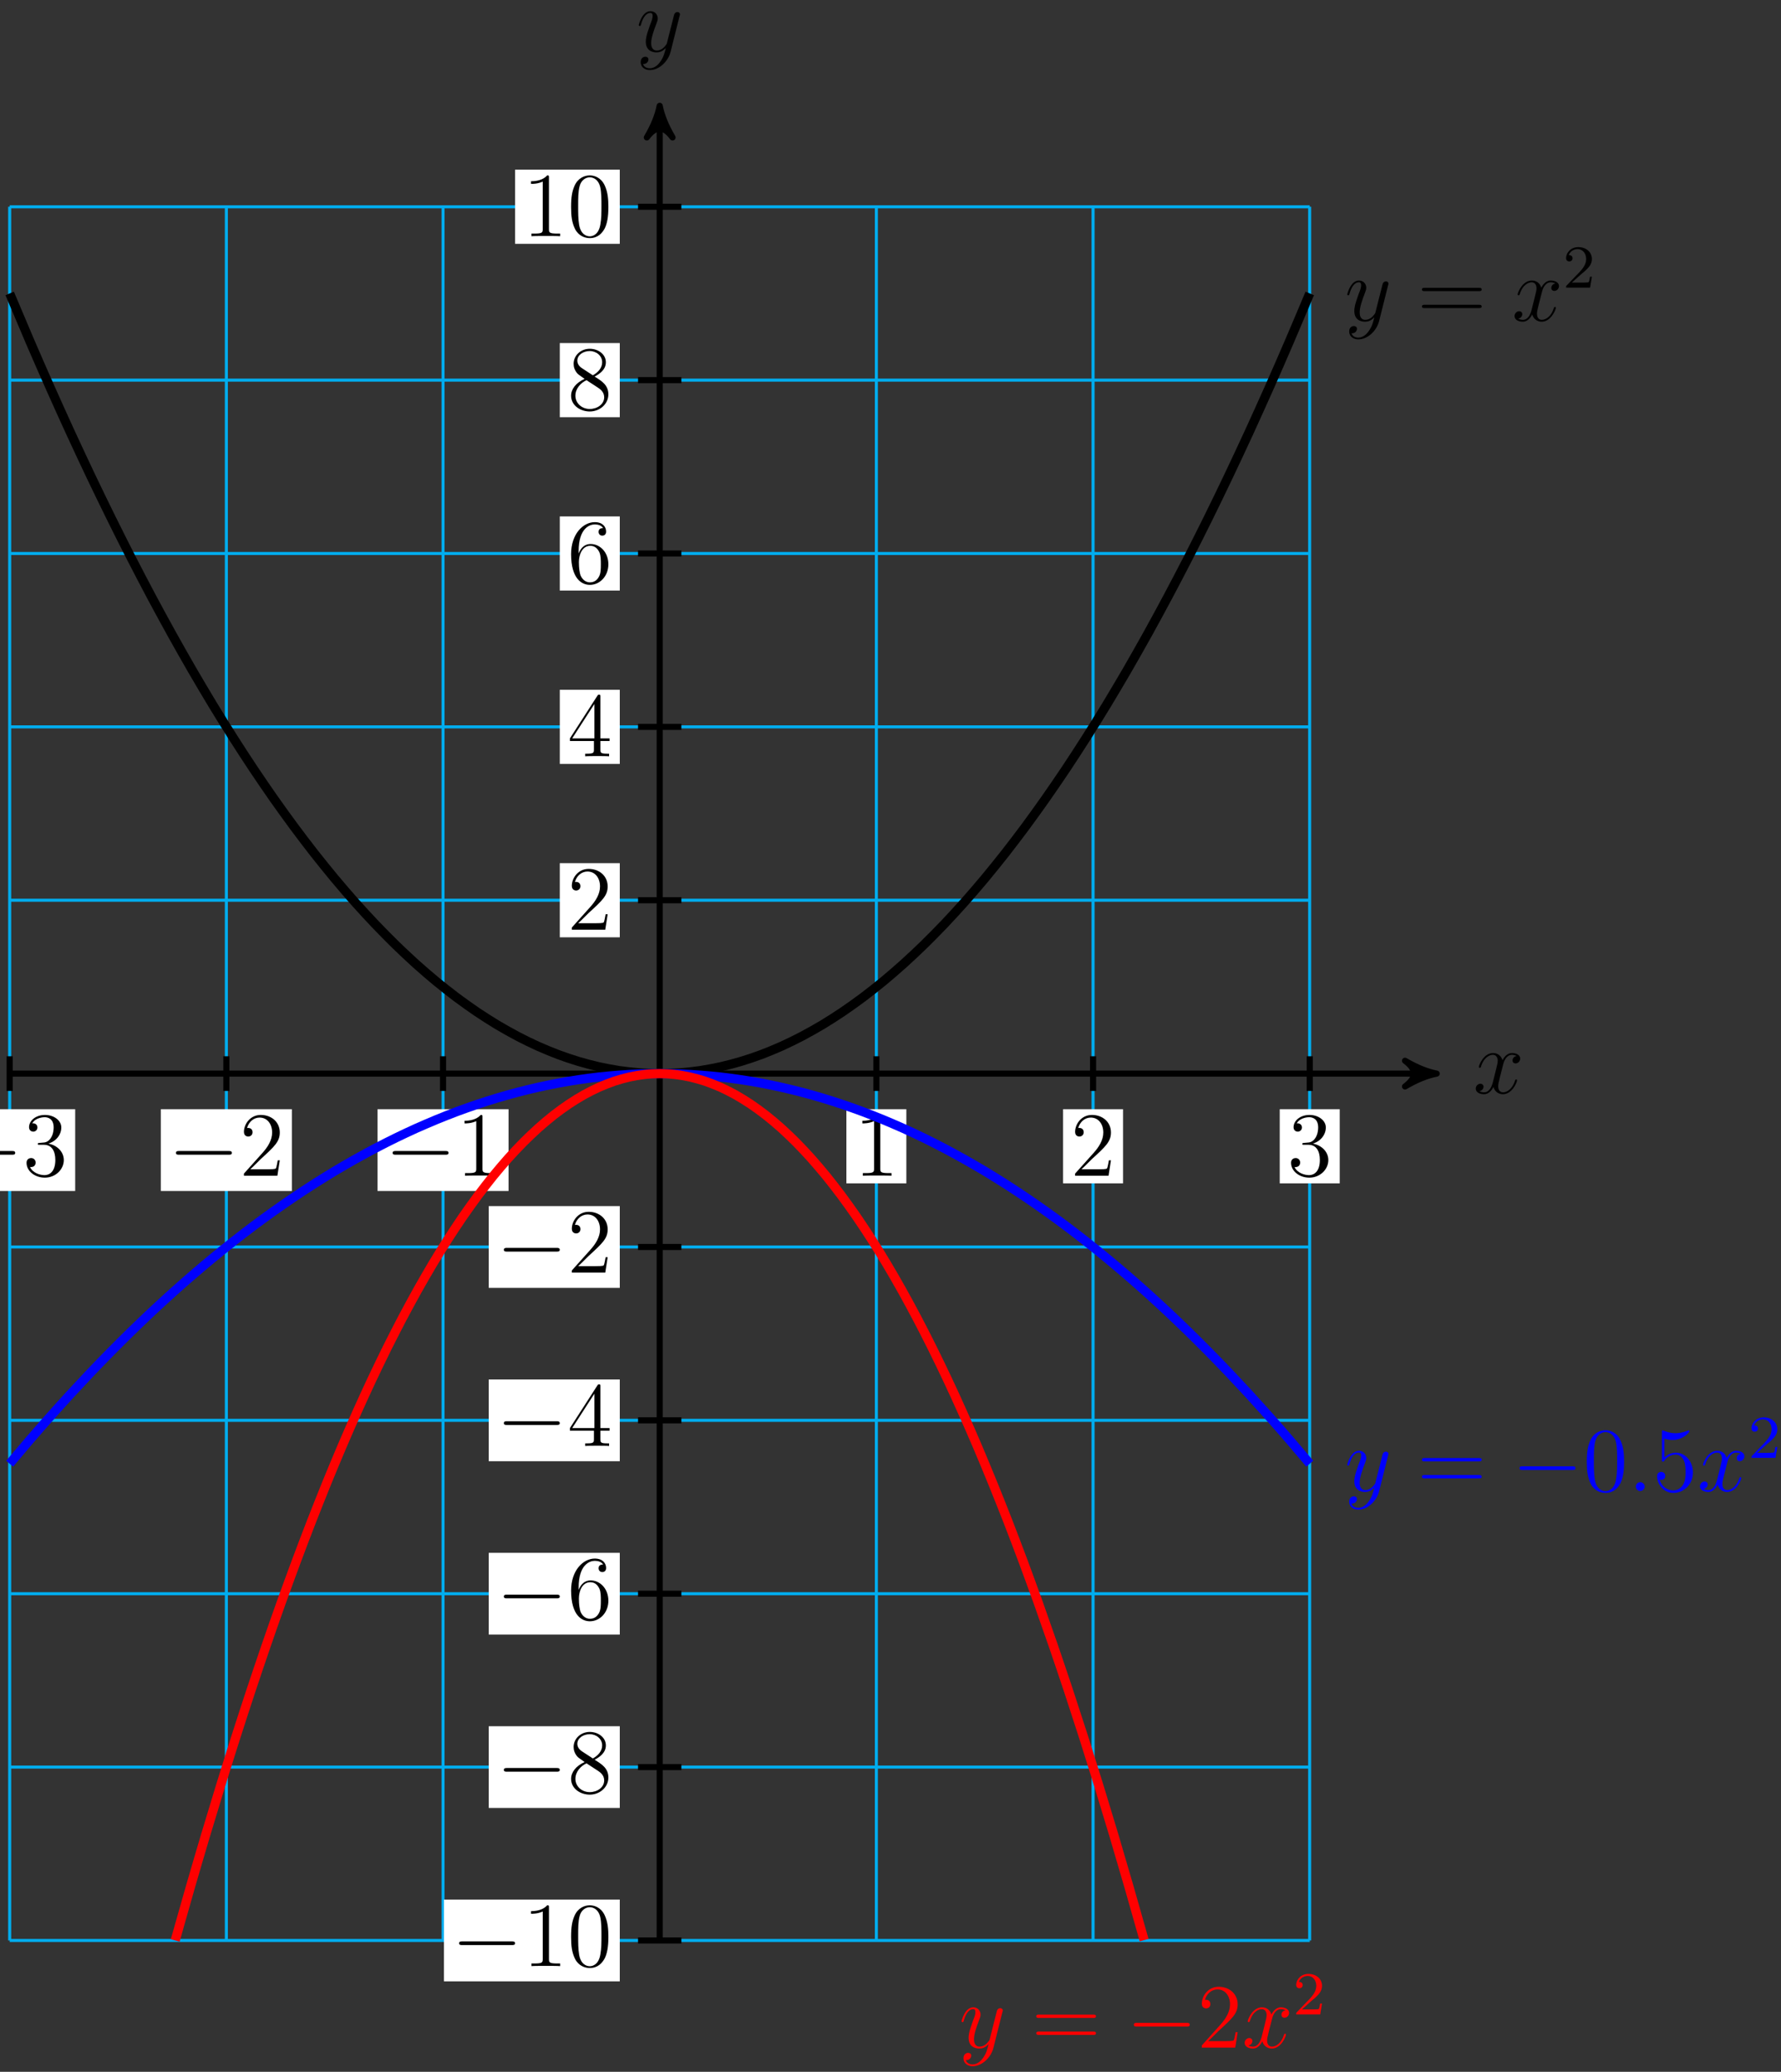 <?xml version="1.0" encoding="UTF-8"?>
<svg xmlns="http://www.w3.org/2000/svg" xmlns:xlink="http://www.w3.org/1999/xlink" width="233pt" height="271pt" viewBox="0 0 233 271" version="1.1">
<rect x="0" y="0" width="233" height="271" fill="#333333" stroke="none"/>
<defs>
<g>
<symbol overflow="visible" id="glyph0-0">
<path style="stroke:none;" d=""/>
</symbol>
<symbol overflow="visible" id="glyph0-1">
<path style="stroke:none;" d="M 5.672 -4.875 C 5.281 -4.812 5.141 -4.516 5.141 -4.297 C 5.141 -4 5.359 -3.906 5.531 -3.906 C 5.891 -3.906 6.141 -4.219 6.141 -4.547 C 6.141 -5.047 5.562 -5.266 5.062 -5.266 C 4.344 -5.266 3.938 -4.547 3.828 -4.328 C 3.547 -5.219 2.812 -5.266 2.594 -5.266 C 1.375 -5.266 0.734 -3.703 0.734 -3.438 C 0.734 -3.391 0.781 -3.328 0.859 -3.328 C 0.953 -3.328 0.984 -3.406 1 -3.453 C 1.406 -4.781 2.219 -5.031 2.562 -5.031 C 3.094 -5.031 3.203 -4.531 3.203 -4.25 C 3.203 -3.984 3.125 -3.703 2.984 -3.125 L 2.578 -1.5 C 2.406 -0.781 2.062 -0.125 1.422 -0.125 C 1.359 -0.125 1.062 -0.125 0.812 -0.281 C 1.25 -0.359 1.344 -0.719 1.344 -0.859 C 1.344 -1.094 1.156 -1.25 0.938 -1.25 C 0.641 -1.25 0.328 -0.984 0.328 -0.609 C 0.328 -0.109 0.891 0.125 1.406 0.125 C 1.984 0.125 2.391 -0.328 2.641 -0.828 C 2.828 -0.125 3.438 0.125 3.875 0.125 C 5.094 0.125 5.734 -1.453 5.734 -1.703 C 5.734 -1.766 5.688 -1.812 5.625 -1.812 C 5.516 -1.812 5.5 -1.75 5.469 -1.656 C 5.141 -0.609 4.453 -0.125 3.906 -0.125 C 3.484 -0.125 3.266 -0.438 3.266 -0.922 C 3.266 -1.188 3.312 -1.375 3.5 -2.156 L 3.922 -3.797 C 4.094 -4.5 4.5 -5.031 5.062 -5.031 C 5.078 -5.031 5.422 -5.031 5.672 -4.875 Z M 5.672 -4.875 "/>
</symbol>
<symbol overflow="visible" id="glyph0-2">
<path style="stroke:none;" d="M 3.141 1.344 C 2.828 1.797 2.359 2.203 1.766 2.203 C 1.625 2.203 1.047 2.172 0.875 1.625 C 0.906 1.641 0.969 1.641 0.984 1.641 C 1.344 1.641 1.594 1.328 1.594 1.047 C 1.594 0.781 1.359 0.688 1.188 0.688 C 0.984 0.688 0.578 0.828 0.578 1.406 C 0.578 2.016 1.094 2.438 1.766 2.438 C 2.969 2.438 4.172 1.344 4.5 0.016 L 5.672 -4.656 C 5.688 -4.703 5.719 -4.781 5.719 -4.859 C 5.719 -5.031 5.562 -5.156 5.391 -5.156 C 5.281 -5.156 5.031 -5.109 4.938 -4.75 L 4.047 -1.234 C 4 -1.016 4 -0.984 3.891 -0.859 C 3.656 -0.531 3.266 -0.125 2.688 -0.125 C 2.016 -0.125 1.953 -0.781 1.953 -1.094 C 1.953 -1.781 2.281 -2.703 2.609 -3.562 C 2.734 -3.906 2.812 -4.078 2.812 -4.312 C 2.812 -4.812 2.453 -5.266 1.859 -5.266 C 0.766 -5.266 0.328 -3.531 0.328 -3.438 C 0.328 -3.391 0.375 -3.328 0.453 -3.328 C 0.562 -3.328 0.578 -3.375 0.625 -3.547 C 0.906 -4.547 1.359 -5.031 1.828 -5.031 C 1.938 -5.031 2.141 -5.031 2.141 -4.641 C 2.141 -4.328 2.016 -3.984 1.828 -3.531 C 1.25 -1.953 1.25 -1.562 1.25 -1.281 C 1.25 -0.141 2.062 0.125 2.656 0.125 C 3 0.125 3.438 0.016 3.844 -0.438 L 3.859 -0.422 C 3.688 0.281 3.562 0.75 3.141 1.344 Z M 3.141 1.344 "/>
</symbol>
<symbol overflow="visible" id="glyph0-3">
<path style="stroke:none;" d="M 2.203 -0.578 C 2.203 -0.922 1.906 -1.156 1.625 -1.156 C 1.281 -1.156 1.047 -0.875 1.047 -0.578 C 1.047 -0.234 1.328 0 1.609 0 C 1.953 0 2.203 -0.281 2.203 -0.578 Z M 2.203 -0.578 "/>
</symbol>
<symbol overflow="visible" id="glyph1-0">
<path style="stroke:none;" d=""/>
</symbol>
<symbol overflow="visible" id="glyph1-1">
<path style="stroke:none;" d="M 7.875 -2.75 C 8.078 -2.75 8.297 -2.75 8.297 -2.984 C 8.297 -3.234 8.078 -3.234 7.875 -3.234 L 1.406 -3.234 C 1.203 -3.234 0.984 -3.234 0.984 -2.984 C 0.984 -2.75 1.203 -2.75 1.406 -2.75 Z M 7.875 -2.75 "/>
</symbol>
<symbol overflow="visible" id="glyph2-0">
<path style="stroke:none;" d=""/>
</symbol>
<symbol overflow="visible" id="glyph2-1">
<path style="stroke:none;" d="M 2.203 -4.297 C 2 -4.281 1.953 -4.266 1.953 -4.156 C 1.953 -4.047 2.016 -4.047 2.219 -4.047 L 2.766 -4.047 C 3.797 -4.047 4.25 -3.203 4.25 -2.062 C 4.25 -0.484 3.438 -0.078 2.844 -0.078 C 2.266 -0.078 1.297 -0.344 0.938 -1.141 C 1.328 -1.078 1.672 -1.297 1.672 -1.719 C 1.672 -2.062 1.422 -2.312 1.094 -2.312 C 0.797 -2.312 0.484 -2.141 0.484 -1.688 C 0.484 -0.625 1.547 0.25 2.875 0.25 C 4.297 0.25 5.359 -0.844 5.359 -2.047 C 5.359 -3.141 4.469 -4 3.328 -4.203 C 4.359 -4.5 5.031 -5.375 5.031 -6.312 C 5.031 -7.25 4.047 -7.953 2.891 -7.953 C 1.703 -7.953 0.812 -7.219 0.812 -6.344 C 0.812 -5.875 1.188 -5.766 1.359 -5.766 C 1.609 -5.766 1.906 -5.953 1.906 -6.312 C 1.906 -6.688 1.609 -6.859 1.344 -6.859 C 1.281 -6.859 1.25 -6.859 1.219 -6.844 C 1.672 -7.656 2.797 -7.656 2.859 -7.656 C 3.25 -7.656 4.031 -7.484 4.031 -6.312 C 4.031 -6.078 4 -5.422 3.641 -4.906 C 3.281 -4.375 2.875 -4.344 2.562 -4.328 Z M 2.203 -4.297 "/>
</symbol>
<symbol overflow="visible" id="glyph2-2">
<path style="stroke:none;" d="M 5.266 -2.016 L 5 -2.016 C 4.953 -1.812 4.859 -1.141 4.75 -0.953 C 4.656 -0.844 3.984 -0.844 3.625 -0.844 L 1.406 -0.844 C 1.734 -1.125 2.469 -1.891 2.766 -2.172 C 4.594 -3.844 5.266 -4.469 5.266 -5.656 C 5.266 -7.031 4.172 -7.953 2.781 -7.953 C 1.406 -7.953 0.578 -6.766 0.578 -5.734 C 0.578 -5.125 1.109 -5.125 1.141 -5.125 C 1.406 -5.125 1.703 -5.312 1.703 -5.688 C 1.703 -6.031 1.484 -6.25 1.141 -6.25 C 1.047 -6.25 1.016 -6.25 0.984 -6.234 C 1.203 -7.047 1.859 -7.609 2.625 -7.609 C 3.641 -7.609 4.266 -6.75 4.266 -5.656 C 4.266 -4.641 3.688 -3.75 3 -2.984 L 0.578 -0.281 L 0.578 0 L 4.953 0 Z M 5.266 -2.016 "/>
</symbol>
<symbol overflow="visible" id="glyph2-3">
<path style="stroke:none;" d="M 3.438 -7.656 C 3.438 -7.938 3.438 -7.953 3.203 -7.953 C 2.922 -7.625 2.312 -7.188 1.094 -7.188 L 1.094 -6.844 C 1.359 -6.844 1.953 -6.844 2.625 -7.141 L 2.625 -0.922 C 2.625 -0.484 2.578 -0.344 1.531 -0.344 L 1.156 -0.344 L 1.156 0 C 1.484 -0.031 2.641 -0.031 3.031 -0.031 C 3.438 -0.031 4.578 -0.031 4.906 0 L 4.906 -0.344 L 4.531 -0.344 C 3.484 -0.344 3.438 -0.484 3.438 -0.922 Z M 3.438 -7.656 "/>
</symbol>
<symbol overflow="visible" id="glyph2-4">
<path style="stroke:none;" d="M 5.359 -3.828 C 5.359 -4.812 5.297 -5.781 4.859 -6.688 C 4.375 -7.688 3.516 -7.953 2.922 -7.953 C 2.234 -7.953 1.391 -7.609 0.938 -6.609 C 0.609 -5.859 0.484 -5.109 0.484 -3.828 C 0.484 -2.672 0.578 -1.797 1 -0.938 C 1.469 -0.031 2.297 0.25 2.922 0.25 C 3.953 0.25 4.547 -0.375 4.906 -1.062 C 5.328 -1.953 5.359 -3.125 5.359 -3.828 Z M 2.922 0.016 C 2.531 0.016 1.75 -0.203 1.531 -1.5 C 1.406 -2.219 1.406 -3.125 1.406 -3.969 C 1.406 -4.953 1.406 -5.828 1.594 -6.531 C 1.797 -7.344 2.406 -7.703 2.922 -7.703 C 3.375 -7.703 4.062 -7.438 4.297 -6.406 C 4.453 -5.719 4.453 -4.781 4.453 -3.969 C 4.453 -3.172 4.453 -2.266 4.312 -1.531 C 4.094 -0.219 3.328 0.016 2.922 0.016 Z M 2.922 0.016 "/>
</symbol>
<symbol overflow="visible" id="glyph2-5">
<path style="stroke:none;" d="M 3.562 -4.312 C 4.156 -4.641 5.031 -5.188 5.031 -6.188 C 5.031 -7.234 4.031 -7.953 2.922 -7.953 C 1.75 -7.953 0.812 -7.078 0.812 -5.984 C 0.812 -5.578 0.938 -5.172 1.266 -4.766 C 1.406 -4.609 1.406 -4.609 2.25 -4.016 C 1.094 -3.484 0.484 -2.672 0.484 -1.812 C 0.484 -0.531 1.703 0.25 2.922 0.25 C 4.25 0.25 5.359 -0.734 5.359 -1.984 C 5.359 -3.203 4.5 -3.734 3.562 -4.312 Z M 1.938 -5.391 C 1.781 -5.5 1.297 -5.812 1.297 -6.391 C 1.297 -7.172 2.109 -7.656 2.922 -7.656 C 3.781 -7.656 4.547 -7.047 4.547 -6.188 C 4.547 -5.453 4.016 -4.859 3.328 -4.484 Z M 2.5 -3.844 L 3.938 -2.906 C 4.25 -2.703 4.812 -2.328 4.812 -1.609 C 4.812 -0.688 3.891 -0.078 2.922 -0.078 C 1.906 -0.078 1.047 -0.812 1.047 -1.812 C 1.047 -2.734 1.719 -3.484 2.5 -3.844 Z M 2.5 -3.844 "/>
</symbol>
<symbol overflow="visible" id="glyph2-6">
<path style="stroke:none;" d="M 1.469 -4.156 C 1.469 -7.188 2.938 -7.656 3.578 -7.656 C 4.016 -7.656 4.453 -7.531 4.672 -7.172 C 4.531 -7.172 4.078 -7.172 4.078 -6.688 C 4.078 -6.422 4.25 -6.188 4.562 -6.188 C 4.859 -6.188 5.062 -6.375 5.062 -6.719 C 5.062 -7.344 4.609 -7.953 3.578 -7.953 C 2.062 -7.953 0.484 -6.406 0.484 -3.781 C 0.484 -0.484 1.922 0.25 2.938 0.25 C 4.25 0.25 5.359 -0.891 5.359 -2.438 C 5.359 -4.031 4.25 -5.094 3.047 -5.094 C 1.984 -5.094 1.594 -4.172 1.469 -3.844 Z M 2.938 -0.078 C 2.188 -0.078 1.828 -0.734 1.719 -0.984 C 1.609 -1.297 1.5 -1.891 1.5 -2.719 C 1.5 -3.672 1.922 -4.859 3 -4.859 C 3.656 -4.859 4 -4.406 4.188 -4 C 4.375 -3.562 4.375 -2.969 4.375 -2.453 C 4.375 -1.844 4.375 -1.297 4.141 -0.844 C 3.844 -0.281 3.422 -0.078 2.938 -0.078 Z M 2.938 -0.078 "/>
</symbol>
<symbol overflow="visible" id="glyph2-7">
<path style="stroke:none;" d="M 4.312 -7.781 C 4.312 -8.016 4.312 -8.062 4.141 -8.062 C 4.047 -8.062 4.016 -8.062 3.922 -7.922 L 0.328 -2.344 L 0.328 -2 L 3.469 -2 L 3.469 -0.906 C 3.469 -0.469 3.438 -0.344 2.562 -0.344 L 2.328 -0.344 L 2.328 0 C 2.609 -0.031 3.547 -0.031 3.891 -0.031 C 4.219 -0.031 5.172 -0.031 5.453 0 L 5.453 -0.344 L 5.219 -0.344 C 4.344 -0.344 4.312 -0.469 4.312 -0.906 L 4.312 -2 L 5.516 -2 L 5.516 -2.344 L 4.312 -2.344 Z M 3.531 -6.844 L 3.531 -2.344 L 0.625 -2.344 Z M 3.531 -6.844 "/>
</symbol>
<symbol overflow="visible" id="glyph2-8">
<path style="stroke:none;" d="M 8.062 -3.875 C 8.234 -3.875 8.453 -3.875 8.453 -4.094 C 8.453 -4.312 8.25 -4.312 8.062 -4.312 L 1.031 -4.312 C 0.859 -4.312 0.641 -4.312 0.641 -4.094 C 0.641 -3.875 0.844 -3.875 1.031 -3.875 Z M 8.062 -1.656 C 8.234 -1.656 8.453 -1.656 8.453 -1.859 C 8.453 -2.094 8.25 -2.094 8.062 -2.094 L 1.031 -2.094 C 0.859 -2.094 0.641 -2.094 0.641 -1.875 C 0.641 -1.656 0.844 -1.656 1.031 -1.656 Z M 8.062 -1.656 "/>
</symbol>
<symbol overflow="visible" id="glyph2-9">
<path style="stroke:none;" d="M 1.531 -6.844 C 2.047 -6.688 2.469 -6.672 2.594 -6.672 C 3.938 -6.672 4.812 -7.656 4.812 -7.828 C 4.812 -7.875 4.781 -7.938 4.703 -7.938 C 4.688 -7.938 4.656 -7.938 4.547 -7.891 C 3.891 -7.609 3.312 -7.562 3 -7.562 C 2.219 -7.562 1.656 -7.812 1.422 -7.906 C 1.344 -7.938 1.312 -7.938 1.297 -7.938 C 1.203 -7.938 1.203 -7.859 1.203 -7.672 L 1.203 -4.125 C 1.203 -3.906 1.203 -3.844 1.344 -3.844 C 1.406 -3.844 1.422 -3.844 1.547 -4 C 1.875 -4.484 2.438 -4.766 3.031 -4.766 C 3.672 -4.766 3.984 -4.188 4.078 -3.984 C 4.281 -3.516 4.297 -2.922 4.297 -2.469 C 4.297 -2.016 4.297 -1.344 3.953 -0.797 C 3.688 -0.375 3.234 -0.078 2.703 -0.078 C 1.906 -0.078 1.141 -0.609 0.922 -1.484 C 0.984 -1.453 1.047 -1.453 1.109 -1.453 C 1.312 -1.453 1.641 -1.562 1.641 -1.969 C 1.641 -2.312 1.406 -2.5 1.109 -2.5 C 0.891 -2.5 0.578 -2.391 0.578 -1.922 C 0.578 -0.906 1.406 0.25 2.719 0.25 C 4.078 0.25 5.266 -0.891 5.266 -2.406 C 5.266 -3.828 4.297 -5.016 3.047 -5.016 C 2.359 -5.016 1.844 -4.703 1.531 -4.375 Z M 1.531 -6.844 "/>
</symbol>
<symbol overflow="visible" id="glyph3-0">
<path style="stroke:none;" d=""/>
</symbol>
<symbol overflow="visible" id="glyph3-1">
<path style="stroke:none;" d="M 2.25 -1.625 C 2.375 -1.75 2.703 -2.016 2.844 -2.125 C 3.328 -2.578 3.797 -3.016 3.797 -3.734 C 3.797 -4.688 3 -5.297 2.016 -5.297 C 1.047 -5.297 0.422 -4.578 0.422 -3.859 C 0.422 -3.469 0.734 -3.422 0.844 -3.422 C 1.016 -3.422 1.266 -3.531 1.266 -3.844 C 1.266 -4.25 0.859 -4.25 0.766 -4.25 C 1 -4.844 1.531 -5.031 1.922 -5.031 C 2.656 -5.031 3.047 -4.406 3.047 -3.734 C 3.047 -2.906 2.469 -2.297 1.516 -1.344 L 0.516 -0.297 C 0.422 -0.219 0.422 -0.203 0.422 0 L 3.562 0 L 3.797 -1.422 L 3.547 -1.422 C 3.531 -1.266 3.469 -0.875 3.375 -0.719 C 3.328 -0.656 2.719 -0.656 2.594 -0.656 L 1.172 -0.656 Z M 2.25 -1.625 "/>
</symbol>
</g>
</defs>
<g id="surface1">
<path style="fill:none;stroke-width:0.399;stroke-linecap:butt;stroke-linejoin:miter;stroke:rgb(0%,67.839%,93.729%);stroke-opacity:1;stroke-miterlimit:10;" d="M -85.04 -113.388 L 85.042 -113.388 M -85.04 -90.709 L 85.042 -90.709 M -85.04 -68.033 L 85.042 -68.033 M -85.04 -45.353 L 85.042 -45.353 M -85.04 -22.677 L 85.042 -22.677 M -85.04 -0.002 L 85.042 -0.002 M -85.04 22.678 L 85.042 22.678 M -85.04 45.354 L 85.042 45.354 M -85.04 68.034 L 85.042 68.034 M -85.04 90.709 L 85.042 90.709 M -85.04 113.381 L 85.042 113.381 M -85.04 -113.388 L -85.04 113.389 M -56.693 -113.388 L -56.693 113.389 M -28.345 -113.388 L -28.345 113.389 M -0.001 -113.388 L -0.001 113.389 M 28.346 -113.388 L 28.346 113.389 M 56.694 -113.388 L 56.694 113.389 M 85.03 -113.388 L 85.03 113.389 " transform="matrix(1,0,0,-1,86.306,140.432)"/>
<path style="fill:none;stroke-width:0.797;stroke-linecap:butt;stroke-linejoin:miter;stroke:rgb(0%,0%,0%);stroke-opacity:1;stroke-miterlimit:10;" d="M -85.04 -0.002 L 100.616 -0.002 " transform="matrix(1,0,0,-1,86.306,140.432)"/>
<path style="fill-rule:nonzero;fill:rgb(0%,0%,0%);fill-opacity:1;stroke-width:0.797;stroke-linecap:butt;stroke-linejoin:round;stroke:rgb(0%,0%,0%);stroke-opacity:1;stroke-miterlimit:10;" d="M 1.037 -0.002 C -0.26 0.26 -1.553 0.776 -3.108 1.682 C -1.553 0.518 -1.553 -0.517 -3.108 -1.685 C -1.553 -0.779 -0.26 -0.259 1.037 -0.002 Z M 1.037 -0.002 " transform="matrix(1,0,0,-1,186.92,140.432)"/>
<g style="fill:rgb(0%,0%,0%);fill-opacity:1;">
  <use xlink:href="#glyph0-1" x="192.738" y="143.006"/>
</g>
<path style="fill:none;stroke-width:0.797;stroke-linecap:butt;stroke-linejoin:miter;stroke:rgb(0%,0%,0%);stroke-opacity:1;stroke-miterlimit:10;" d="M -0.001 -113.388 L -0.001 125.561 " transform="matrix(1,0,0,-1,86.306,140.432)"/>
<path style="fill-rule:nonzero;fill:rgb(0%,0%,0%);fill-opacity:1;stroke-width:0.797;stroke-linecap:butt;stroke-linejoin:round;stroke:rgb(0%,0%,0%);stroke-opacity:1;stroke-miterlimit:10;" d="M 1.036 0.001 C -0.261 0.259 -1.553 0.779 -3.108 1.685 C -1.553 0.517 -1.553 -0.518 -3.108 -1.682 C -1.553 -0.776 -0.261 -0.26 1.036 0.001 Z M 1.036 0.001 " transform="matrix(0,-1,-1,0,86.306,14.872)"/>
<g style="fill:rgb(0%,0%,0%);fill-opacity:1;">
  <use xlink:href="#glyph0-2" x="83.238" y="6.73"/>
</g>
<path style="fill:none;stroke-width:0.797;stroke-linecap:butt;stroke-linejoin:miter;stroke:rgb(0%,0%,0%);stroke-opacity:1;stroke-miterlimit:10;" d="M -85.04 2.268 L -85.04 -2.267 " transform="matrix(1,0,0,-1,86.306,140.432)"/>
<path style=" stroke:none;fill-rule:nonzero;fill:rgb(100%,100%,100%);fill-opacity:1;" d="M -7.305 155.785 L 9.836 155.785 L 9.836 145.09 L -7.305 145.09 Z M -7.305 155.785 "/>
<g style="fill:rgb(0%,0%,0%);fill-opacity:1;">
  <use xlink:href="#glyph1-1" x="-6.31" y="153.791"/>
</g>
<g style="fill:rgb(0%,0%,0%);fill-opacity:1;">
  <use xlink:href="#glyph2-1" x="2.989" y="153.791"/>
</g>
<path style="fill:none;stroke-width:0.797;stroke-linecap:butt;stroke-linejoin:miter;stroke:rgb(0%,0%,0%);stroke-opacity:1;stroke-miterlimit:10;" d="M -56.693 2.268 L -56.693 -2.267 " transform="matrix(1,0,0,-1,86.306,140.432)"/>
<path style=" stroke:none;fill-rule:nonzero;fill:rgb(100%,100%,100%);fill-opacity:1;" d="M 21.039 155.785 L 38.184 155.785 L 38.184 145.09 L 21.039 145.09 Z M 21.039 155.785 "/>
<g style="fill:rgb(0%,0%,0%);fill-opacity:1;">
  <use xlink:href="#glyph1-1" x="22.037" y="153.791"/>
</g>
<g style="fill:rgb(0%,0%,0%);fill-opacity:1;">
  <use xlink:href="#glyph2-2" x="31.336" y="153.791"/>
</g>
<path style="fill:none;stroke-width:0.797;stroke-linecap:butt;stroke-linejoin:miter;stroke:rgb(0%,0%,0%);stroke-opacity:1;stroke-miterlimit:10;" d="M -28.345 2.268 L -28.345 -2.267 " transform="matrix(1,0,0,-1,86.306,140.432)"/>
<path style=" stroke:none;fill-rule:nonzero;fill:rgb(100%,100%,100%);fill-opacity:1;" d="M 49.387 155.785 L 66.531 155.785 L 66.531 145.09 L 49.387 145.09 Z M 49.387 155.785 "/>
<g style="fill:rgb(0%,0%,0%);fill-opacity:1;">
  <use xlink:href="#glyph1-1" x="50.383" y="153.791"/>
</g>
<g style="fill:rgb(0%,0%,0%);fill-opacity:1;">
  <use xlink:href="#glyph2-3" x="59.682" y="153.791"/>
</g>
<path style="fill:none;stroke-width:0.797;stroke-linecap:butt;stroke-linejoin:miter;stroke:rgb(0%,0%,0%);stroke-opacity:1;stroke-miterlimit:10;" d="M 28.346 2.268 L 28.346 -2.267 " transform="matrix(1,0,0,-1,86.306,140.432)"/>
<path style=" stroke:none;fill-rule:nonzero;fill:rgb(100%,100%,100%);fill-opacity:1;" d="M 110.73 154.789 L 118.574 154.789 L 118.574 145.09 L 110.73 145.09 Z M 110.73 154.789 "/>
<g style="fill:rgb(0%,0%,0%);fill-opacity:1;">
  <use xlink:href="#glyph2-3" x="111.726" y="153.791"/>
</g>
<path style="fill:none;stroke-width:0.797;stroke-linecap:butt;stroke-linejoin:miter;stroke:rgb(0%,0%,0%);stroke-opacity:1;stroke-miterlimit:10;" d="M 56.694 2.268 L 56.694 -2.267 " transform="matrix(1,0,0,-1,86.306,140.432)"/>
<path style=" stroke:none;fill-rule:nonzero;fill:rgb(100%,100%,100%);fill-opacity:1;" d="M 139.078 154.789 L 146.922 154.789 L 146.922 145.09 L 139.078 145.09 Z M 139.078 154.789 "/>
<g style="fill:rgb(0%,0%,0%);fill-opacity:1;">
  <use xlink:href="#glyph2-2" x="140.073" y="153.791"/>
</g>
<path style="fill:none;stroke-width:0.797;stroke-linecap:butt;stroke-linejoin:miter;stroke:rgb(0%,0%,0%);stroke-opacity:1;stroke-miterlimit:10;" d="M 85.042 2.268 L 85.042 -2.267 " transform="matrix(1,0,0,-1,86.306,140.432)"/>
<path style=" stroke:none;fill-rule:nonzero;fill:rgb(100%,100%,100%);fill-opacity:1;" d="M 167.422 154.789 L 175.27 154.789 L 175.27 145.09 L 167.422 145.09 Z M 167.422 154.789 "/>
<g style="fill:rgb(0%,0%,0%);fill-opacity:1;">
  <use xlink:href="#glyph2-1" x="168.42" y="153.791"/>
</g>
<path style="fill:none;stroke-width:0.797;stroke-linecap:butt;stroke-linejoin:miter;stroke:rgb(0%,0%,0%);stroke-opacity:1;stroke-miterlimit:10;" d="M 2.835 -113.388 L -2.833 -113.388 " transform="matrix(1,0,0,-1,86.306,140.432)"/>
<path style=" stroke:none;fill-rule:nonzero;fill:rgb(100%,100%,100%);fill-opacity:1;" d="M 58.082 259.168 L 81.082 259.168 L 81.082 248.473 L 58.082 248.473 Z M 58.082 259.168 "/>
<g style="fill:rgb(0%,0%,0%);fill-opacity:1;">
  <use xlink:href="#glyph1-1" x="59.08" y="257.174"/>
</g>
<g style="fill:rgb(0%,0%,0%);fill-opacity:1;">
  <use xlink:href="#glyph2-3" x="68.379" y="257.174"/>
  <use xlink:href="#glyph2-4" x="74.232" y="257.174"/>
</g>
<path style="fill:none;stroke-width:0.797;stroke-linecap:butt;stroke-linejoin:miter;stroke:rgb(0%,0%,0%);stroke-opacity:1;stroke-miterlimit:10;" d="M 2.835 -90.709 L -2.833 -90.709 " transform="matrix(1,0,0,-1,86.306,140.432)"/>
<path style=" stroke:none;fill-rule:nonzero;fill:rgb(100%,100%,100%);fill-opacity:1;" d="M 63.938 236.488 L 81.082 236.488 L 81.082 225.797 L 63.938 225.797 Z M 63.938 236.488 "/>
<g style="fill:rgb(0%,0%,0%);fill-opacity:1;">
  <use xlink:href="#glyph1-1" x="64.933" y="234.496"/>
</g>
<g style="fill:rgb(0%,0%,0%);fill-opacity:1;">
  <use xlink:href="#glyph2-5" x="74.232" y="234.496"/>
</g>
<path style="fill:none;stroke-width:0.797;stroke-linecap:butt;stroke-linejoin:miter;stroke:rgb(0%,0%,0%);stroke-opacity:1;stroke-miterlimit:10;" d="M 2.835 -68.033 L -2.833 -68.033 " transform="matrix(1,0,0,-1,86.306,140.432)"/>
<path style=" stroke:none;fill-rule:nonzero;fill:rgb(100%,100%,100%);fill-opacity:1;" d="M 63.938 213.812 L 81.082 213.812 L 81.082 203.117 L 63.938 203.117 Z M 63.938 213.812 "/>
<g style="fill:rgb(0%,0%,0%);fill-opacity:1;">
  <use xlink:href="#glyph1-1" x="64.933" y="211.819"/>
</g>
<g style="fill:rgb(0%,0%,0%);fill-opacity:1;">
  <use xlink:href="#glyph2-6" x="74.232" y="211.819"/>
</g>
<path style="fill:none;stroke-width:0.797;stroke-linecap:butt;stroke-linejoin:miter;stroke:rgb(0%,0%,0%);stroke-opacity:1;stroke-miterlimit:10;" d="M 2.835 -45.353 L -2.833 -45.353 " transform="matrix(1,0,0,-1,86.306,140.432)"/>
<path style=" stroke:none;fill-rule:nonzero;fill:rgb(100%,100%,100%);fill-opacity:1;" d="M 63.938 191.133 L 81.082 191.133 L 81.082 180.441 L 63.938 180.441 Z M 63.938 191.133 "/>
<g style="fill:rgb(0%,0%,0%);fill-opacity:1;">
  <use xlink:href="#glyph1-1" x="64.933" y="189.141"/>
</g>
<g style="fill:rgb(0%,0%,0%);fill-opacity:1;">
  <use xlink:href="#glyph2-7" x="74.232" y="189.141"/>
</g>
<path style="fill:none;stroke-width:0.797;stroke-linecap:butt;stroke-linejoin:miter;stroke:rgb(0%,0%,0%);stroke-opacity:1;stroke-miterlimit:10;" d="M 2.835 -22.677 L -2.833 -22.677 " transform="matrix(1,0,0,-1,86.306,140.432)"/>
<path style=" stroke:none;fill-rule:nonzero;fill:rgb(100%,100%,100%);fill-opacity:1;" d="M 63.938 168.457 L 81.082 168.457 L 81.082 157.762 L 63.938 157.762 Z M 63.938 168.457 "/>
<g style="fill:rgb(0%,0%,0%);fill-opacity:1;">
  <use xlink:href="#glyph1-1" x="64.933" y="166.464"/>
</g>
<g style="fill:rgb(0%,0%,0%);fill-opacity:1;">
  <use xlink:href="#glyph2-2" x="74.232" y="166.464"/>
</g>
<path style="fill:none;stroke-width:0.797;stroke-linecap:butt;stroke-linejoin:miter;stroke:rgb(0%,0%,0%);stroke-opacity:1;stroke-miterlimit:10;" d="M 2.835 22.678 L -2.833 22.678 " transform="matrix(1,0,0,-1,86.306,140.432)"/>
<path style=" stroke:none;fill-rule:nonzero;fill:rgb(100%,100%,100%);fill-opacity:1;" d="M 73.234 122.602 L 81.082 122.602 L 81.082 112.906 L 73.234 112.906 Z M 73.234 122.602 "/>
<g style="fill:rgb(0%,0%,0%);fill-opacity:1;">
  <use xlink:href="#glyph2-2" x="74.231" y="121.607"/>
</g>
<path style="fill:none;stroke-width:0.797;stroke-linecap:butt;stroke-linejoin:miter;stroke:rgb(0%,0%,0%);stroke-opacity:1;stroke-miterlimit:10;" d="M 2.835 45.354 L -2.833 45.354 " transform="matrix(1,0,0,-1,86.306,140.432)"/>
<path style=" stroke:none;fill-rule:nonzero;fill:rgb(100%,100%,100%);fill-opacity:1;" d="M 73.234 99.926 L 81.082 99.926 L 81.082 90.227 L 73.234 90.227 Z M 73.234 99.926 "/>
<g style="fill:rgb(0%,0%,0%);fill-opacity:1;">
  <use xlink:href="#glyph2-7" x="74.231" y="98.929"/>
</g>
<path style="fill:none;stroke-width:0.797;stroke-linecap:butt;stroke-linejoin:miter;stroke:rgb(0%,0%,0%);stroke-opacity:1;stroke-miterlimit:10;" d="M 2.835 68.034 L -2.833 68.034 " transform="matrix(1,0,0,-1,86.306,140.432)"/>
<path style=" stroke:none;fill-rule:nonzero;fill:rgb(100%,100%,100%);fill-opacity:1;" d="M 73.234 77.246 L 81.082 77.246 L 81.082 67.551 L 73.234 67.551 Z M 73.234 77.246 "/>
<g style="fill:rgb(0%,0%,0%);fill-opacity:1;">
  <use xlink:href="#glyph2-6" x="74.231" y="76.252"/>
</g>
<path style="fill:none;stroke-width:0.797;stroke-linecap:butt;stroke-linejoin:miter;stroke:rgb(0%,0%,0%);stroke-opacity:1;stroke-miterlimit:10;" d="M 2.835 90.709 L -2.833 90.709 " transform="matrix(1,0,0,-1,86.306,140.432)"/>
<path style=" stroke:none;fill-rule:nonzero;fill:rgb(100%,100%,100%);fill-opacity:1;" d="M 73.234 54.57 L 81.082 54.57 L 81.082 44.875 L 73.234 44.875 Z M 73.234 54.57 "/>
<g style="fill:rgb(0%,0%,0%);fill-opacity:1;">
  <use xlink:href="#glyph2-5" x="74.231" y="53.574"/>
</g>
<path style="fill:none;stroke-width:0.797;stroke-linecap:butt;stroke-linejoin:miter;stroke:rgb(0%,0%,0%);stroke-opacity:1;stroke-miterlimit:10;" d="M 2.835 113.389 L -2.833 113.389 " transform="matrix(1,0,0,-1,86.306,140.432)"/>
<path style=" stroke:none;fill-rule:nonzero;fill:rgb(100%,100%,100%);fill-opacity:1;" d="M 67.383 31.895 L 81.082 31.895 L 81.082 22.195 L 67.383 22.195 Z M 67.383 31.895 "/>
<g style="fill:rgb(0%,0%,0%);fill-opacity:1;">
  <use xlink:href="#glyph2-3" x="68.378" y="30.897"/>
  <use xlink:href="#glyph2-4" x="74.231" y="30.897"/>
</g>
<path style="fill:none;stroke-width:1.196;stroke-linecap:butt;stroke-linejoin:miter;stroke:rgb(0%,0%,0%);stroke-opacity:1;stroke-miterlimit:10;" d="M -85.04 102.049 C -85.04 102.049 -83.118 97.487 -82.384 95.772 C -81.646 94.057 -80.462 91.35 -79.724 89.69 C -78.99 88.034 -77.806 85.416 -77.068 83.811 C -76.329 82.209 -75.15 79.678 -74.411 78.131 C -73.673 76.584 -72.49 74.143 -71.751 72.651 C -71.017 71.159 -69.833 68.807 -69.095 67.37 C -68.357 65.932 -67.177 63.67 -66.439 62.287 C -65.701 60.905 -64.517 58.729 -63.779 57.401 C -63.044 56.077 -61.861 53.991 -61.122 52.717 C -60.384 51.448 -59.204 49.452 -58.466 48.233 C -57.728 47.018 -56.544 45.112 -55.806 43.948 C -55.072 42.787 -53.888 40.967 -53.15 39.862 C -52.411 38.756 -51.232 37.026 -50.493 35.975 C -49.755 34.924 -48.572 33.284 -47.833 32.287 C -47.099 31.295 -45.915 29.741 -45.177 28.799 C -44.439 27.862 -43.259 26.397 -42.521 25.514 C -41.783 24.627 -40.599 23.252 -39.865 22.424 C -39.126 21.592 -37.943 20.307 -37.204 19.534 C -36.466 18.76 -35.286 17.561 -34.548 16.842 C -33.81 16.123 -32.626 15.014 -31.892 14.35 C -31.154 13.686 -29.97 12.666 -29.232 12.057 C -28.494 11.452 -27.314 10.518 -26.576 9.967 C -25.837 9.412 -24.654 8.569 -23.919 8.073 C -23.181 7.573 -21.997 6.819 -21.259 6.377 C -20.521 5.936 -19.341 5.272 -18.603 4.885 C -17.865 4.495 -16.681 3.92 -15.947 3.588 C -15.208 3.256 -14.025 2.768 -13.286 2.491 C -12.548 2.213 -11.368 1.815 -10.63 1.596 C -9.892 1.373 -8.708 1.061 -7.974 0.897 C -7.236 0.733 -6.052 0.51 -5.314 0.397 C -4.579 0.287 -3.396 0.155 -2.658 0.1 C -1.919 0.045 -0.736 -0.002 -0.001 -0.002 C 0.737 -0.002 1.921 0.045 2.659 0.1 C 3.393 0.155 4.577 0.287 5.315 0.397 C 6.053 0.51 7.237 0.733 7.971 0.897 C 8.71 1.061 9.893 1.373 10.632 1.596 C 11.366 1.815 12.549 2.213 13.288 2.491 C 14.026 2.768 15.206 3.256 15.944 3.588 C 16.682 3.92 17.866 4.495 18.604 4.885 C 19.339 5.272 20.522 5.936 21.26 6.377 C 21.999 6.819 23.178 7.573 23.917 8.073 C 24.655 8.569 25.839 9.412 26.577 9.967 C 27.311 10.518 28.495 11.452 29.233 12.057 C 29.971 12.666 31.151 13.686 31.889 14.35 C 32.628 15.014 33.811 16.123 34.549 16.842 C 35.284 17.561 36.467 18.76 37.206 19.534 C 37.944 20.307 39.124 21.592 39.862 22.424 C 40.6 23.252 41.784 24.627 42.522 25.514 C 43.257 26.397 44.44 27.862 45.178 28.799 C 45.917 29.741 47.096 31.295 47.835 32.287 C 48.573 33.284 49.757 34.924 50.491 35.975 C 51.229 37.026 52.413 38.756 53.151 39.862 C 53.889 40.967 55.069 42.787 55.807 43.948 C 56.546 45.112 57.729 47.018 58.464 48.233 C 59.202 49.452 60.385 51.448 61.124 52.717 C 61.862 53.991 63.042 56.077 63.78 57.401 C 64.518 58.729 65.702 60.905 66.436 62.287 C 67.174 63.67 68.358 65.932 69.096 67.37 C 69.835 68.807 71.014 71.159 71.753 72.651 C 72.491 74.143 73.674 76.584 74.409 78.131 C 75.147 79.678 76.331 82.209 77.069 83.811 C 77.807 85.416 78.987 88.034 79.725 89.69 C 80.464 91.35 81.647 94.057 82.382 95.772 C 83.12 97.487 85.042 102.049 85.042 102.049 " transform="matrix(1,0,0,-1,86.306,140.432)"/>
<g style="fill:rgb(0%,0%,0%);fill-opacity:1;">
  <use xlink:href="#glyph0-2" x="175.929" y="41.958"/>
</g>
<g style="fill:rgb(0%,0%,0%);fill-opacity:1;">
  <use xlink:href="#glyph2-8" x="185.387" y="41.958"/>
</g>
<g style="fill:rgb(0%,0%,0%);fill-opacity:1;">
  <use xlink:href="#glyph0-1" x="197.812" y="41.958"/>
</g>
<g style="fill:rgb(0%,0%,0%);fill-opacity:1;">
  <use xlink:href="#glyph3-1" x="204.464" y="37.62"/>
</g>
<path style="fill:none;stroke-width:1.196;stroke-linecap:butt;stroke-linejoin:miter;stroke:rgb(0%,0%,100%);stroke-opacity:1;stroke-miterlimit:10;" d="M -85.04 -51.025 C -85.04 -51.025 -83.118 -48.744 -82.384 -47.884 C -81.646 -47.029 -80.462 -45.673 -79.724 -44.845 C -78.99 -44.017 -77.806 -42.709 -77.068 -41.904 C -76.329 -41.103 -75.15 -39.841 -74.411 -39.064 C -73.673 -38.291 -72.49 -37.072 -71.751 -36.326 C -71.017 -35.58 -69.833 -34.404 -69.095 -33.685 C -68.357 -32.966 -67.177 -31.834 -66.439 -31.142 C -65.701 -30.451 -64.517 -29.365 -63.779 -28.701 C -63.044 -28.037 -61.861 -26.994 -61.122 -26.361 C -60.384 -25.724 -59.204 -24.724 -58.466 -24.119 C -57.728 -23.509 -56.544 -22.556 -55.806 -21.974 C -55.072 -21.392 -53.888 -20.486 -53.15 -19.931 C -52.411 -19.377 -51.232 -18.513 -50.493 -17.99 C -49.755 -17.463 -48.572 -16.642 -47.833 -16.146 C -47.099 -15.646 -45.915 -14.869 -45.177 -14.4 C -44.439 -13.931 -43.259 -13.197 -42.521 -12.755 C -41.783 -12.314 -40.599 -11.627 -39.865 -11.213 C -39.126 -10.798 -37.943 -10.154 -37.204 -9.767 C -36.466 -9.38 -35.286 -8.779 -34.548 -8.42 C -33.81 -8.06 -32.626 -7.505 -31.892 -7.173 C -31.154 -6.845 -29.97 -6.334 -29.232 -6.029 C -28.494 -5.724 -27.314 -5.259 -26.576 -4.982 C -25.837 -4.705 -24.654 -4.287 -23.919 -4.037 C -23.181 -3.787 -21.997 -3.412 -21.259 -3.189 C -20.521 -2.966 -19.341 -2.634 -18.603 -2.443 C -17.865 -2.248 -16.681 -1.959 -15.947 -1.795 C -15.208 -1.627 -14.025 -1.384 -13.286 -1.244 C -12.548 -1.107 -11.368 -0.908 -10.63 -0.798 C -9.892 -0.685 -8.708 -0.533 -7.974 -0.447 C -7.236 -0.365 -6.052 -0.256 -5.314 -0.201 C -4.579 -0.142 -3.396 -0.076 -2.658 -0.048 C -1.919 -0.021 -0.736 -0.002 -0.001 -0.002 C 0.737 -0.002 1.921 -0.021 2.659 -0.048 C 3.393 -0.076 4.577 -0.142 5.315 -0.201 C 6.053 -0.256 7.237 -0.365 7.971 -0.447 C 8.71 -0.533 9.893 -0.685 10.632 -0.798 C 11.366 -0.908 12.549 -1.107 13.288 -1.244 C 14.026 -1.384 15.206 -1.627 15.944 -1.795 C 16.682 -1.959 17.866 -2.248 18.604 -2.443 C 19.339 -2.634 20.522 -2.966 21.26 -3.189 C 21.999 -3.412 23.178 -3.787 23.917 -4.037 C 24.655 -4.287 25.839 -4.705 26.577 -4.982 C 27.311 -5.259 28.495 -5.724 29.233 -6.029 C 29.971 -6.334 31.151 -6.845 31.889 -7.173 C 32.628 -7.505 33.811 -8.06 34.549 -8.42 C 35.284 -8.779 36.467 -9.38 37.206 -9.767 C 37.944 -10.154 39.124 -10.798 39.862 -11.213 C 40.6 -11.627 41.784 -12.314 42.522 -12.755 C 43.257 -13.197 44.44 -13.931 45.178 -14.4 C 45.917 -14.869 47.096 -15.646 47.835 -16.146 C 48.573 -16.642 49.757 -17.463 50.491 -17.99 C 51.229 -18.513 52.413 -19.377 53.151 -19.931 C 53.889 -20.486 55.069 -21.392 55.807 -21.974 C 56.546 -22.556 57.729 -23.509 58.464 -24.119 C 59.202 -24.724 60.385 -25.724 61.124 -26.361 C 61.862 -26.994 63.042 -28.037 63.78 -28.701 C 64.518 -29.365 65.702 -30.451 66.436 -31.142 C 67.174 -31.834 68.358 -32.966 69.096 -33.685 C 69.835 -34.404 71.014 -35.58 71.753 -36.326 C 72.491 -37.072 73.674 -38.291 74.409 -39.064 C 75.147 -39.841 76.331 -41.103 77.069 -41.904 C 77.807 -42.709 78.987 -44.017 79.725 -44.845 C 80.464 -45.673 81.647 -47.029 82.382 -47.884 C 83.12 -48.744 85.042 -51.025 85.042 -51.025 " transform="matrix(1,0,0,-1,86.306,140.432)"/>
<g style="fill:rgb(0%,0%,100%);fill-opacity:1;">
  <use xlink:href="#glyph0-2" x="175.929" y="195.032"/>
</g>
<g style="fill:rgb(0%,0%,100%);fill-opacity:1;">
  <use xlink:href="#glyph2-8" x="185.387" y="195.032"/>
</g>
<g style="fill:rgb(0%,0%,100%);fill-opacity:1;">
  <use xlink:href="#glyph1-1" x="197.812" y="195.032"/>
</g>
<g style="fill:rgb(0%,0%,100%);fill-opacity:1;">
  <use xlink:href="#glyph2-4" x="207.111" y="195.032"/>
</g>
<g style="fill:rgb(0%,0%,100%);fill-opacity:1;">
  <use xlink:href="#glyph0-3" x="212.964" y="195.032"/>
</g>
<g style="fill:rgb(0%,0%,100%);fill-opacity:1;">
  <use xlink:href="#glyph2-9" x="216.215" y="195.032"/>
</g>
<g style="fill:rgb(0%,0%,100%);fill-opacity:1;">
  <use xlink:href="#glyph0-1" x="222.068" y="195.032"/>
</g>
<g style="fill:rgb(0%,0%,100%);fill-opacity:1;">
  <use xlink:href="#glyph3-1" x="228.72" y="190.694"/>
</g>
<path style="fill:none;stroke-width:1.196;stroke-linecap:butt;stroke-linejoin:miter;stroke:rgb(100%,0%,0%);stroke-opacity:1;stroke-miterlimit:10;" d="M -63.384 -113.384 C -63.384 -113.384 -61.954 -108.314 -61.404 -106.412 C -60.853 -104.505 -59.974 -101.502 -59.423 -99.658 C -58.872 -97.814 -57.993 -94.908 -57.443 -93.123 C -56.892 -91.341 -56.013 -88.533 -55.462 -86.814 C -54.911 -85.091 -54.033 -82.384 -53.482 -80.724 C -52.931 -79.064 -52.052 -76.455 -51.501 -74.857 C -50.951 -73.259 -50.072 -70.744 -49.521 -69.209 C -48.97 -67.673 -48.091 -65.259 -47.54 -63.783 C -46.99 -62.31 -46.111 -59.994 -45.56 -58.58 C -45.009 -57.166 -44.13 -54.951 -43.579 -53.595 C -43.029 -52.244 -42.15 -50.127 -41.599 -48.838 C -41.048 -47.545 -40.169 -45.525 -39.618 -44.298 C -39.068 -43.068 -38.189 -41.146 -37.638 -39.978 C -37.087 -38.81 -36.204 -36.986 -35.658 -35.88 C -35.107 -34.775 -34.224 -33.052 -33.677 -32.005 C -33.126 -30.963 -32.243 -29.334 -31.697 -28.353 C -31.146 -27.369 -30.263 -25.841 -29.716 -24.92 C -29.165 -23.998 -28.283 -22.568 -27.736 -21.709 C -27.185 -20.849 -26.302 -19.517 -25.755 -18.716 C -25.204 -17.92 -24.322 -16.689 -23.775 -15.951 C -23.224 -15.213 -22.341 -14.08 -21.794 -13.404 C -21.244 -12.728 -20.361 -11.693 -19.814 -11.076 C -19.263 -10.463 -18.38 -9.525 -17.829 -8.974 C -17.283 -8.42 -16.4 -7.584 -15.849 -7.091 C -15.302 -6.599 -14.419 -5.861 -13.868 -5.427 C -13.322 -4.998 -12.439 -4.357 -11.888 -3.99 C -11.341 -3.619 -10.458 -3.08 -9.908 -2.771 C -9.361 -2.463 -8.478 -2.021 -7.927 -1.775 C -7.38 -1.529 -6.497 -1.181 -5.947 -0.998 C -5.4 -0.814 -4.517 -0.568 -3.966 -0.443 C -3.419 -0.322 -2.536 -0.173 -1.986 -0.111 C -1.439 -0.048 -0.556 -0.002 -0.005 -0.002 C 0.542 -0.002 1.424 -0.048 1.975 -0.111 C 2.526 -0.17 3.405 -0.318 3.956 -0.443 C 4.506 -0.564 5.385 -0.81 5.936 -0.994 C 6.487 -1.177 7.366 -1.521 7.917 -1.767 C 8.467 -2.013 9.346 -2.459 9.897 -2.763 C 10.448 -3.072 11.327 -3.611 11.878 -3.982 C 12.428 -4.349 13.307 -4.99 13.858 -5.42 C 14.409 -5.849 15.288 -6.588 15.839 -7.08 C 16.389 -7.572 17.268 -8.408 17.819 -8.963 C 18.37 -9.513 19.249 -10.451 19.799 -11.064 C 20.35 -11.677 21.229 -12.713 21.78 -13.388 C 22.331 -14.064 23.21 -15.197 23.76 -15.935 C 24.311 -16.67 25.19 -17.904 25.741 -18.701 C 26.292 -19.498 27.174 -20.83 27.721 -21.689 C 28.272 -22.548 29.155 -23.978 29.702 -24.9 C 30.253 -25.822 31.135 -27.345 31.682 -28.33 C 32.233 -29.314 33.116 -30.939 33.663 -31.982 C 34.214 -33.025 35.096 -34.752 35.643 -35.857 C 36.194 -36.963 37.077 -38.787 37.624 -39.951 C 38.174 -41.119 39.057 -43.041 39.604 -44.271 C 40.155 -45.498 41.038 -47.517 41.585 -48.806 C 42.135 -50.099 43.018 -52.216 43.565 -53.568 C 44.116 -54.92 44.999 -57.134 45.549 -58.548 C 46.096 -59.963 46.979 -62.275 47.53 -63.752 C 48.077 -65.224 48.96 -67.638 49.51 -69.173 C 50.057 -70.713 50.94 -73.224 51.491 -74.822 C 52.038 -76.42 52.921 -79.029 53.471 -80.689 C 54.018 -82.345 54.901 -85.056 55.452 -86.775 C 55.999 -88.498 56.882 -91.302 57.432 -93.084 C 57.979 -94.869 58.862 -97.775 59.413 -99.615 C 59.96 -101.459 60.842 -104.463 61.393 -106.369 C 61.94 -108.275 63.374 -113.341 63.374 -113.341 " transform="matrix(1,0,0,-1,86.306,140.432)"/>
<g style="fill:rgb(100%,0%,0%);fill-opacity:1;">
  <use xlink:href="#glyph0-2" x="125.469" y="267.832"/>
</g>
<g style="fill:rgb(100%,0%,0%);fill-opacity:1;">
  <use xlink:href="#glyph2-8" x="134.927" y="267.832"/>
</g>
<g style="fill:rgb(100%,0%,0%);fill-opacity:1;">
  <use xlink:href="#glyph1-1" x="147.352" y="267.832"/>
</g>
<g style="fill:rgb(100%,0%,0%);fill-opacity:1;">
  <use xlink:href="#glyph2-2" x="156.651" y="267.832"/>
</g>
<g style="fill:rgb(100%,0%,0%);fill-opacity:1;">
  <use xlink:href="#glyph0-1" x="162.504" y="267.832"/>
</g>
<g style="fill:rgb(100%,0%,0%);fill-opacity:1;">
  <use xlink:href="#glyph3-1" x="169.156" y="263.494"/>
</g>
</g>
</svg>

